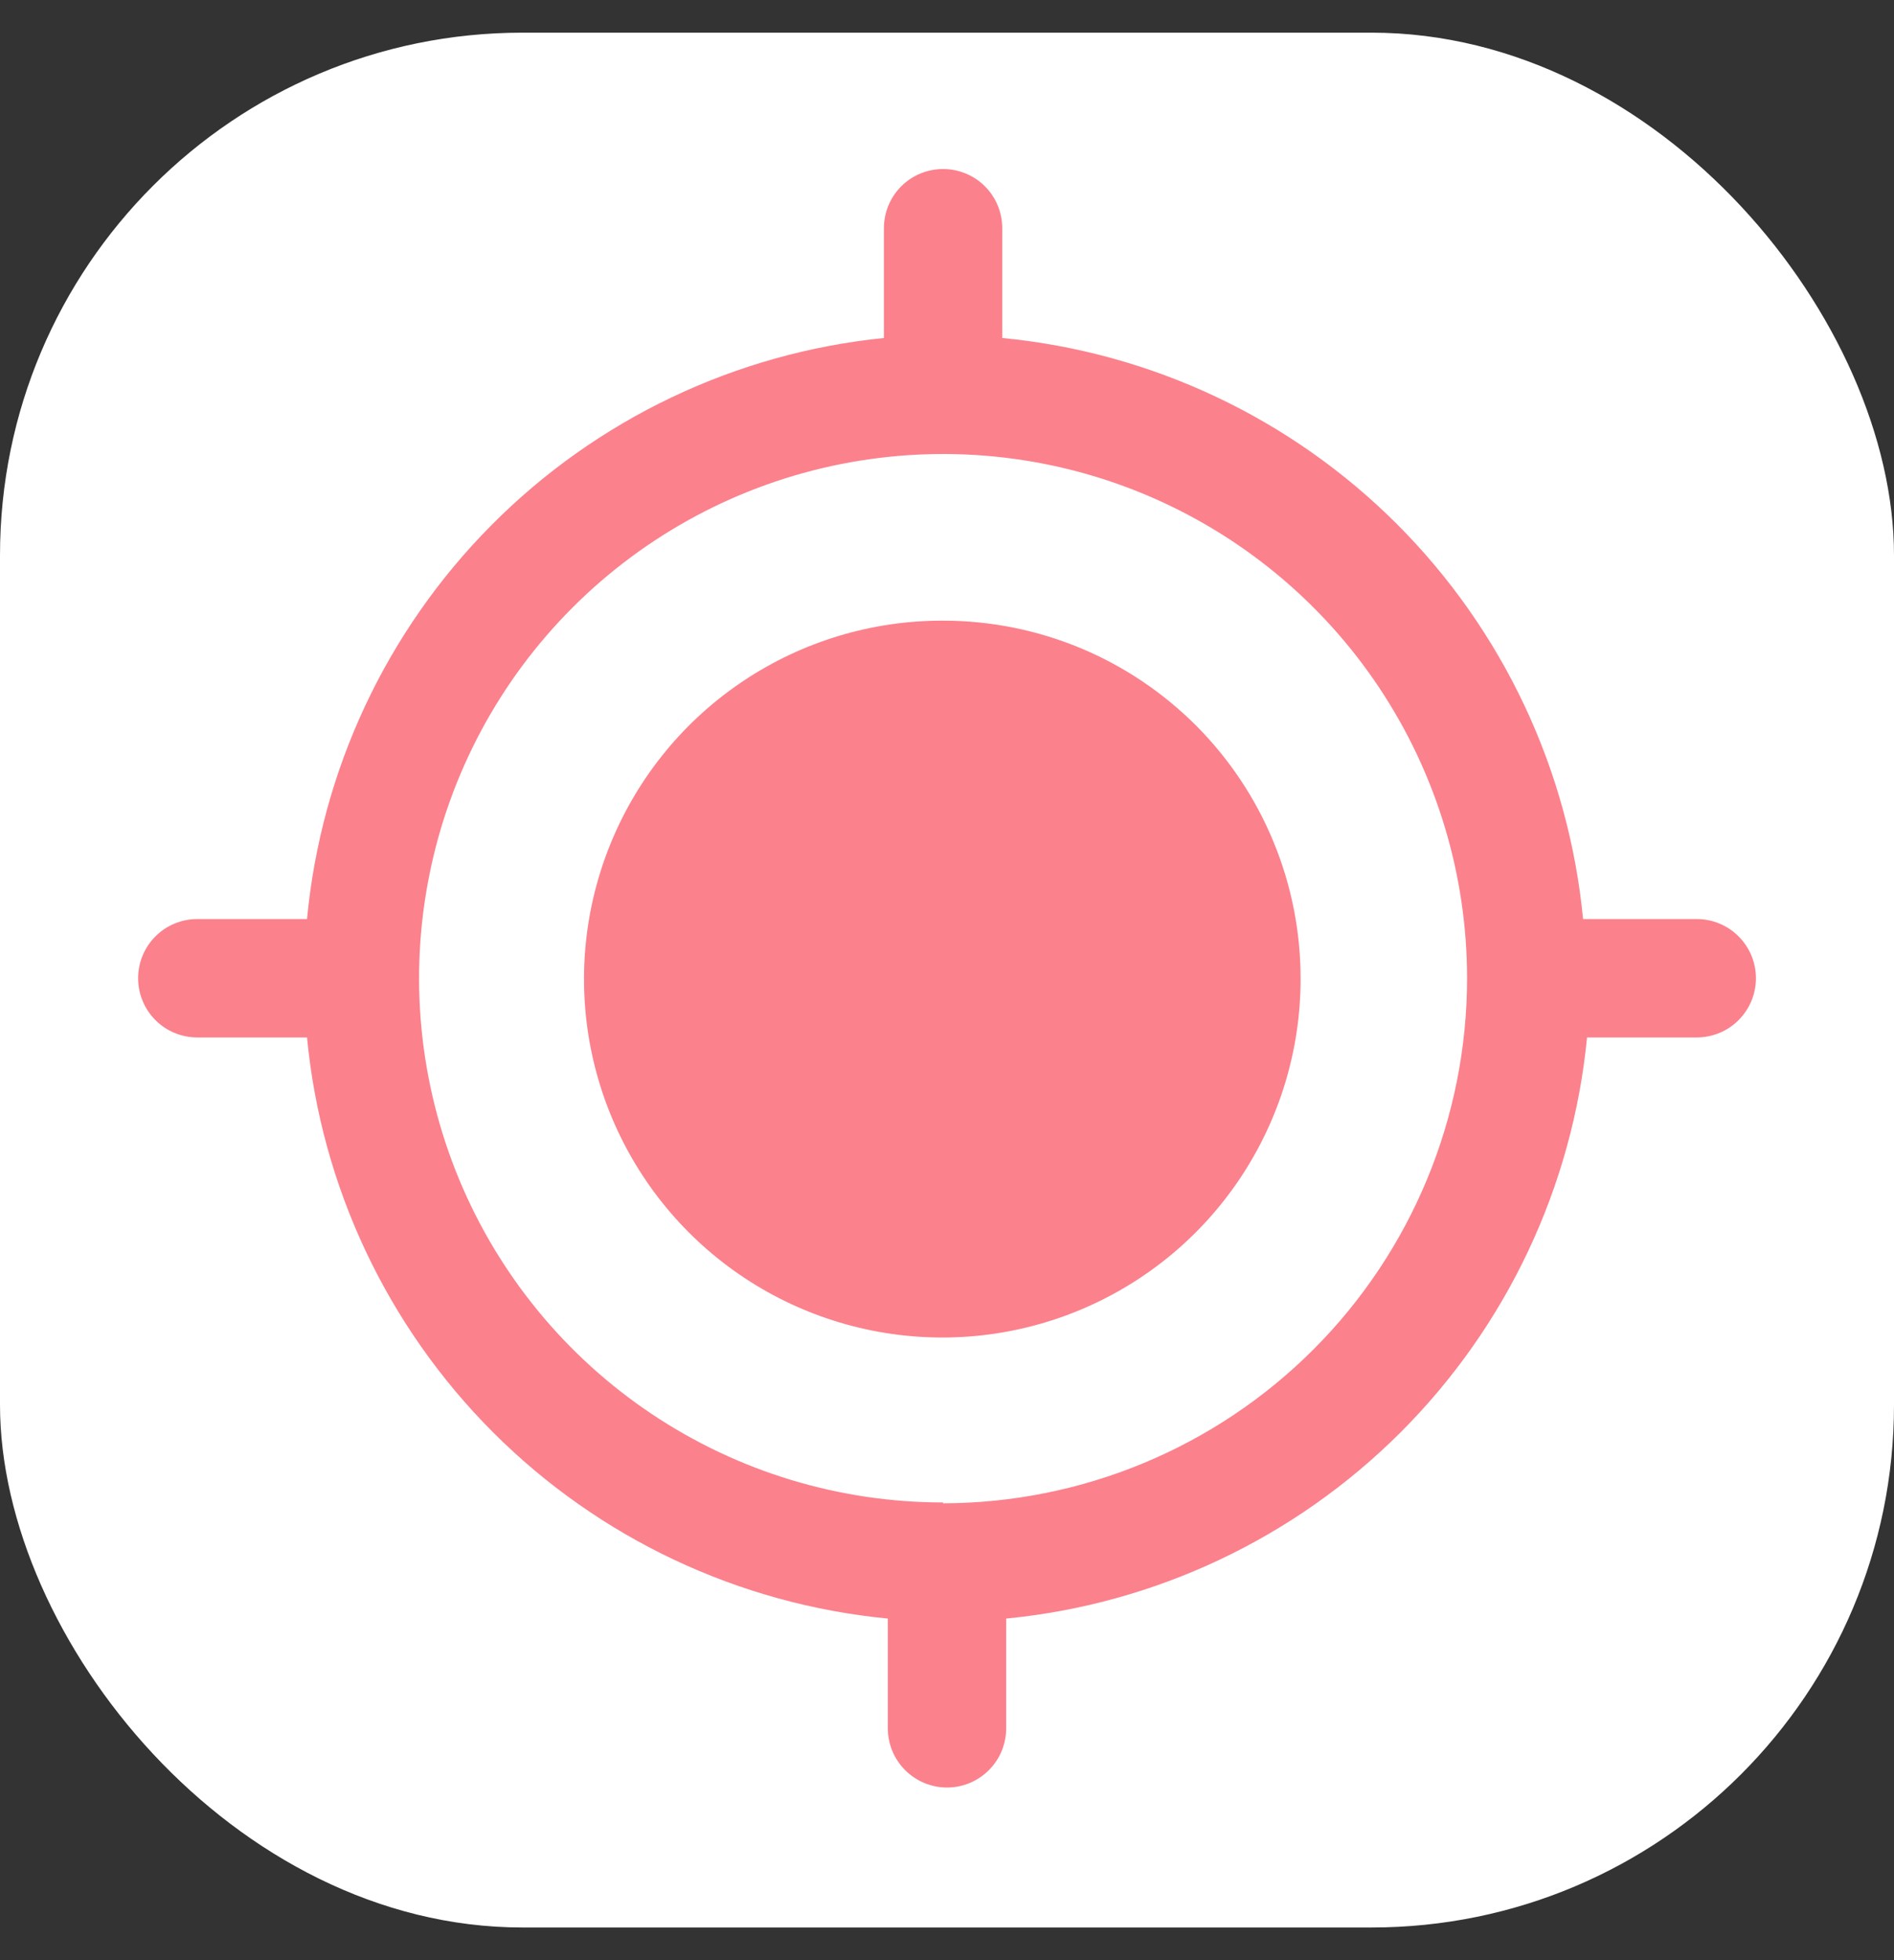 <svg width="29" height="30" viewBox="0 0 29 30" fill="none" xmlns="http://www.w3.org/2000/svg">
<rect x="0" y="0" width="29" height="30" fill="#333333" stroke="none"/>
<rect y="0.5" width="29" height="29" rx="8" fill="white"/>
<path d="M25.919 14.066H24.239C24.02 11.782 23.012 9.645 21.39 8.022C19.767 6.4 17.63 5.392 15.346 5.173V3.493C15.346 3.253 15.251 3.022 15.081 2.852C14.911 2.682 14.68 2.587 14.44 2.587C14.199 2.587 13.969 2.682 13.799 2.852C13.629 3.022 13.534 3.253 13.534 3.493V5.173C11.259 5.403 9.135 6.416 7.525 8.037C5.914 9.659 4.916 11.79 4.701 14.066H3.021C2.902 14.066 2.784 14.089 2.674 14.135C2.564 14.18 2.464 14.247 2.38 14.331C2.296 14.415 2.229 14.515 2.184 14.625C2.138 14.735 2.115 14.853 2.115 14.972C2.115 15.091 2.138 15.209 2.184 15.319C2.229 15.429 2.296 15.529 2.38 15.613C2.464 15.697 2.564 15.764 2.674 15.809C2.784 15.855 2.902 15.878 3.021 15.878H4.701C4.92 18.163 5.928 20.299 7.55 21.922C9.173 23.545 11.31 24.552 13.594 24.772V26.451C13.594 26.692 13.689 26.922 13.859 27.092C14.029 27.262 14.26 27.358 14.5 27.358C14.741 27.358 14.971 27.262 15.141 27.092C15.311 26.922 15.406 26.692 15.406 26.451V24.772C17.69 24.55 19.825 23.542 21.448 21.919C23.07 20.297 24.078 18.162 24.3 15.878H25.979C26.098 15.878 26.216 15.855 26.326 15.809C26.436 15.764 26.536 15.697 26.62 15.613C26.704 15.529 26.771 15.429 26.817 15.319C26.862 15.209 26.886 15.091 26.886 14.972C26.886 14.853 26.862 14.735 26.817 14.625C26.771 14.515 26.704 14.415 26.62 14.331C26.536 14.247 26.436 14.18 26.326 14.135C26.216 14.089 26.098 14.066 25.979 14.066H25.919ZM14.44 22.995C12.853 22.995 11.302 22.525 9.982 21.643C8.663 20.762 7.634 19.509 7.027 18.043C6.42 16.576 6.261 14.963 6.571 13.407C6.88 11.85 7.644 10.421 8.766 9.299C9.888 8.177 11.318 7.412 12.874 7.103C14.431 6.793 16.044 6.952 17.51 7.559C18.976 8.167 20.229 9.195 21.111 10.515C21.992 11.834 22.463 13.385 22.463 14.972C22.463 17.101 21.618 19.143 20.114 20.65C18.61 22.156 16.569 23.004 14.44 23.008V22.995Z" fill="#FB818C"/>
<path d="M19.914 14.984C19.914 16.07 19.591 17.131 18.988 18.033C18.385 18.936 17.527 19.639 16.524 20.054C15.521 20.469 14.418 20.577 13.353 20.364C12.289 20.151 11.311 19.628 10.544 18.859C9.778 18.091 9.256 17.112 9.046 16.047C8.836 14.982 8.946 13.879 9.363 12.877C9.78 11.874 10.485 11.018 11.389 10.417C12.293 9.816 13.354 9.496 14.44 9.499C15.16 9.499 15.872 9.641 16.537 9.916C17.202 10.192 17.806 10.597 18.315 11.106C18.823 11.616 19.226 12.22 19.5 12.886C19.775 13.552 19.915 14.264 19.914 14.984Z" fill="#FB818C"/>
</svg>
